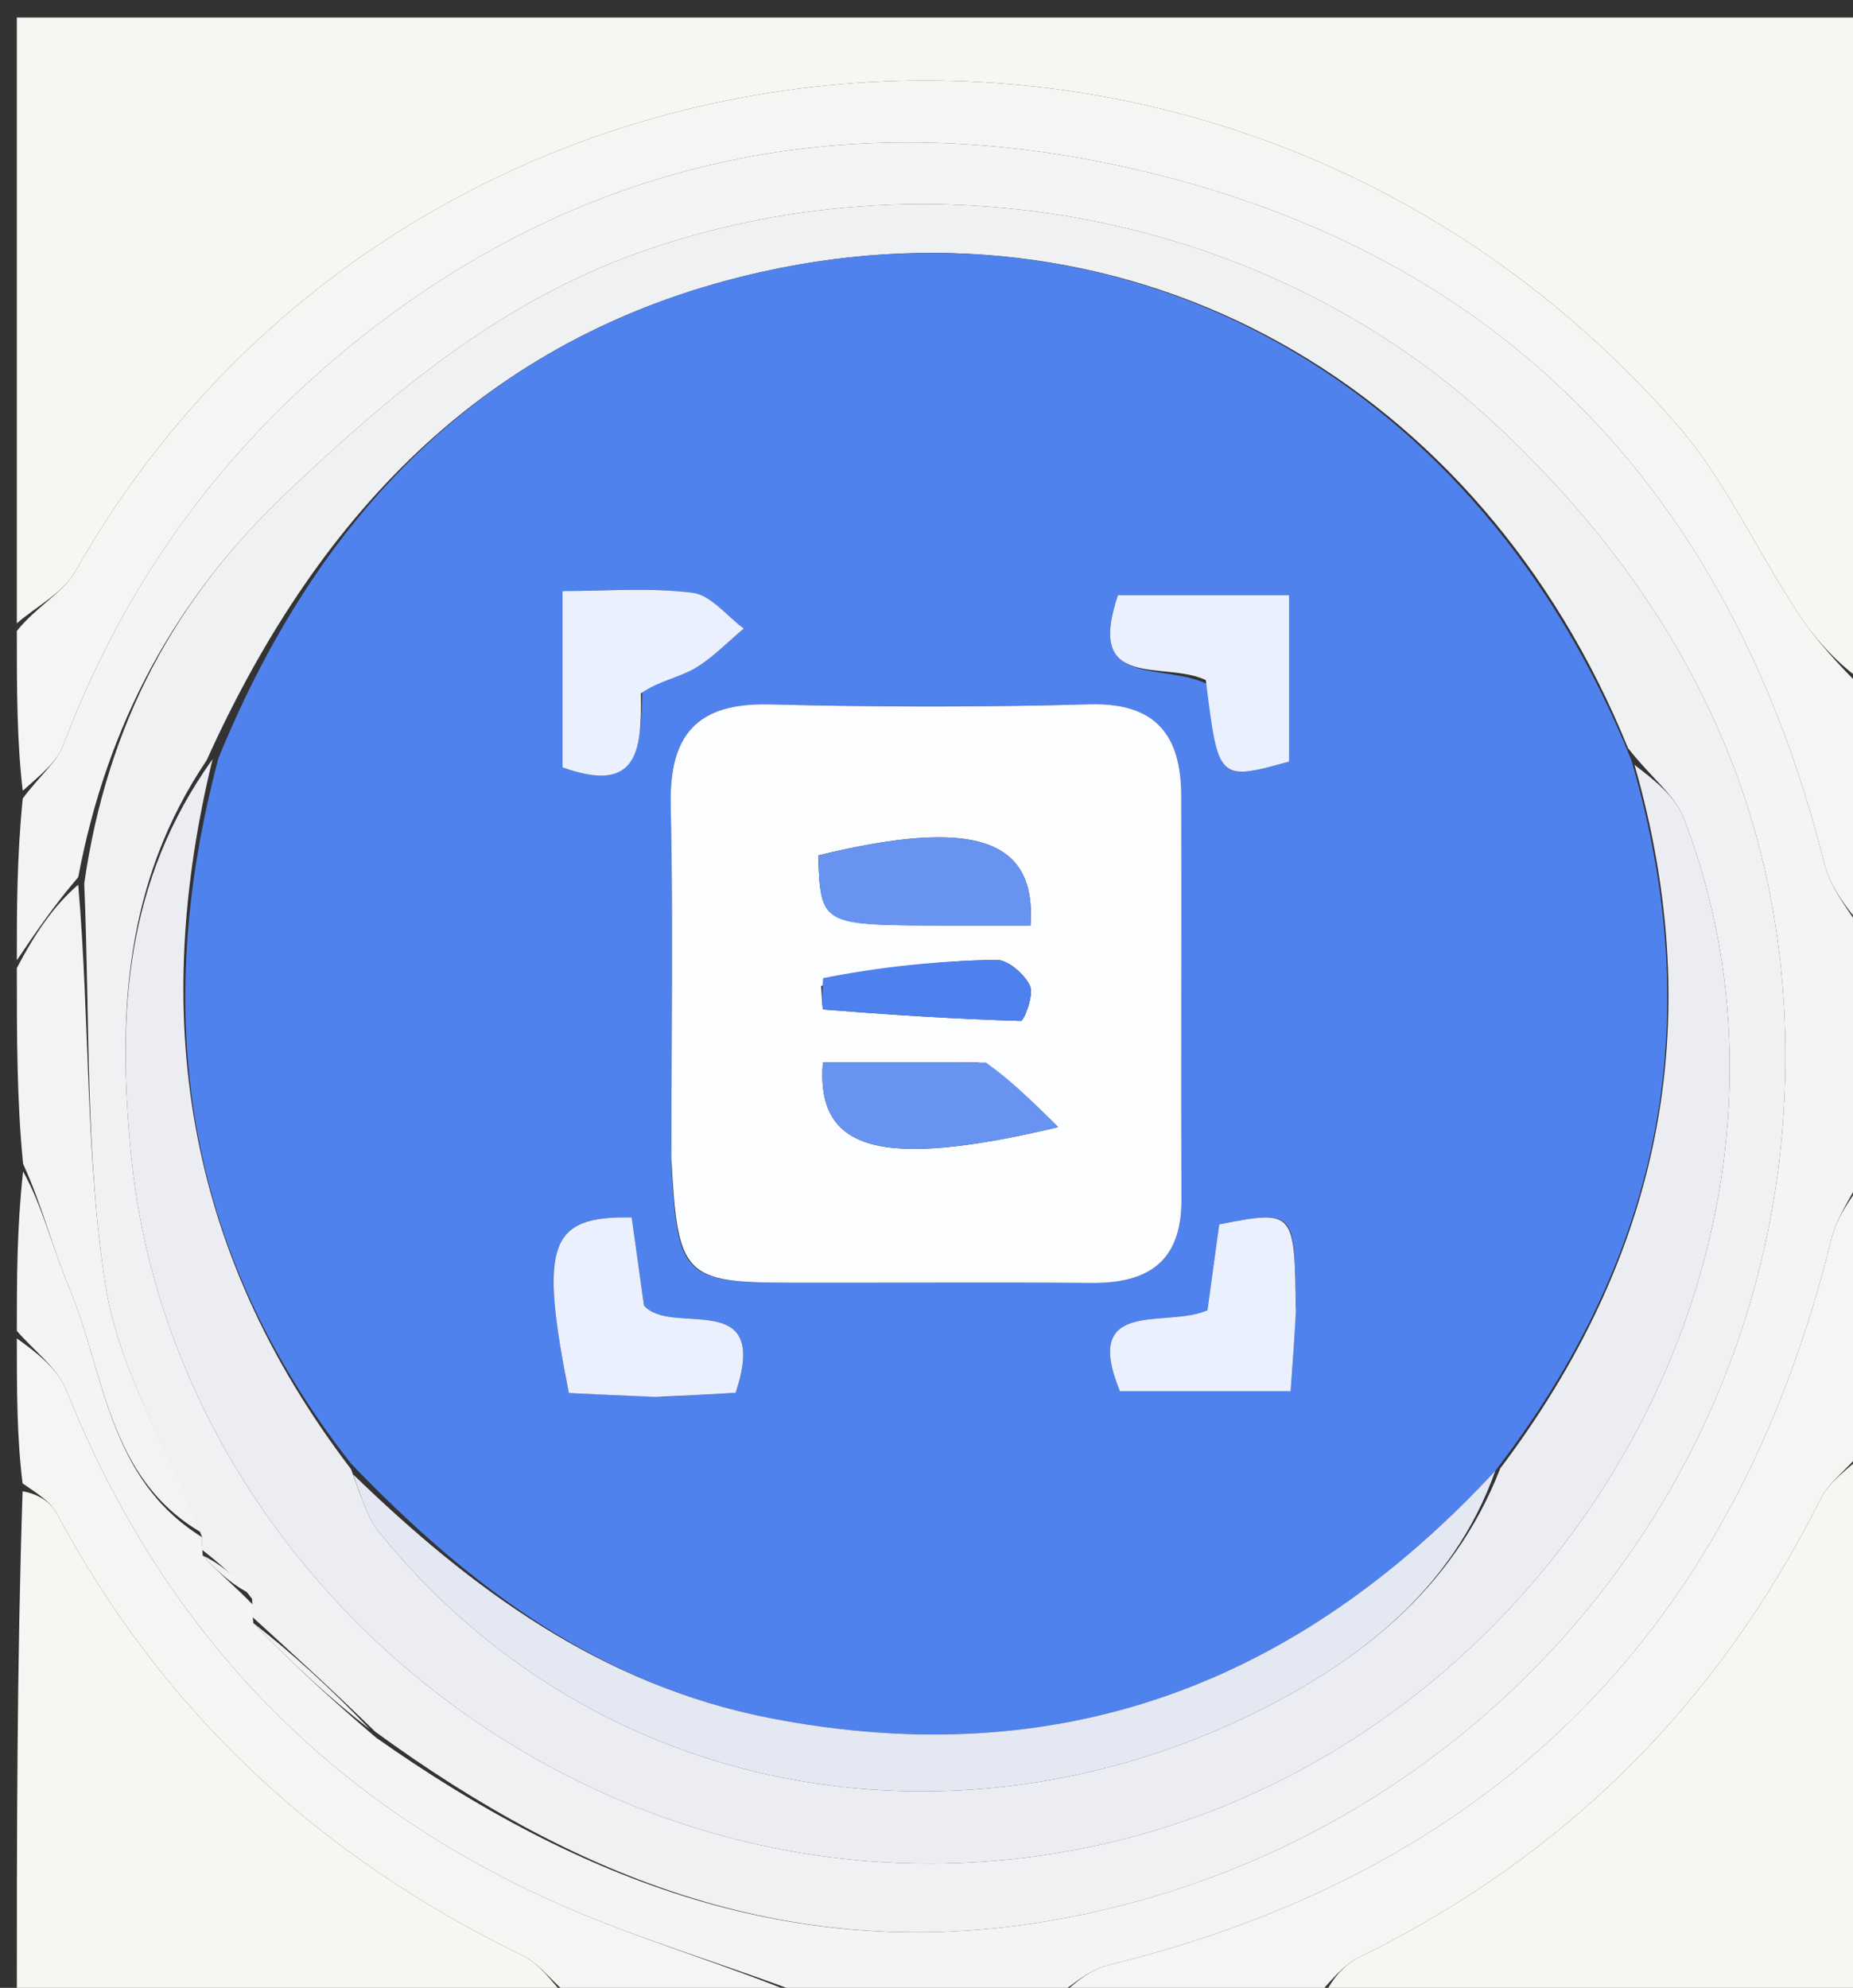 <svg version="1.1" id="Layer_1" xmlns="http://www.w3.org/2000/svg" xmlns:xlink="http://www.w3.org/1999/xlink" x="0px" y="0px"
	 width="100%" viewBox="0 0 110 118" enable-background="new 0 0 110 118" xml:space="preserve">
<rect x="0" y="0" width="110" height="118" fill="#333333" stroke="none"/>
<path fill="#F8F6F3" opacity="1" stroke="none" 
	d="
M1,37 
	C1,25.028 1,13.057 1,1.042 
	C37.552,1.042 74.104,1.042 111,1.042 
	C111,14.019 111,27.041 110.649,40.49 
	C109.104,39.417 107.793,37.996 106.743,36.403 
	C104.279,32.666 102.398,28.446 99.48,25.124 
	C72.313,-5.811 23.886,-0.346 4.468,33.917 
	C3.747,35.191 2.175,35.983 1,37 
z"/>
<path fill="#F5F4F3" opacity="1" stroke="none" 
	d="
M111,56 
	C111,60.357 111,64.714 110.637,69.611 
	C109.744,71.279 109.007,72.357 108.716,73.544 
	C103.058,96.545 88.875,110.992 65.786,116.653 
	C64.414,116.989 63.257,118.197 62,119 
	C57.643,119 53.286,119 48.389,118.637 
	C43.078,116.598 38.185,115.202 33.558,113.193 
	C19.492,107.087 9.657,96.8 3.941,82.532 
	C3.399,81.179 2.001,80.169 1,79 
	C1,75.969 1,72.939 1.369,69.534 
	C2.507,71.568 3.106,74.047 4.079,76.37 
	C6.23,81.5 6.364,87.752 12,91.25 
	C12,91.5 12,91.999 12.037,92.338 
	C13.05,93.452 14.025,94.226 15,95.25 
	C15,95.5 15,95.999 15.037,96.343 
	C17.383,98.791 19.692,100.896 22.313,103.139 
	C34.497,111.722 47.267,116.551 62.204,114.038 
	C86.657,109.923 104.912,89.476 105.939,64.985 
	C106.606,49.103 100.388,36.037 88.786,25.197 
	C75.246,12.548 54.923,8.875 37.793,15.043 
	C29.576,18.002 23.22,23.367 17.009,29.252 
	C10.352,35.559 6.353,43.018 4.643,52.072 
	C3.19,53.763 2.095,55.381 1,57 
	C1,53.969 1,50.939 1.35,47.394 
	C2.397,46.005 3.373,45.237 3.75,44.241 
	C7.351,34.745 12.967,26.874 20.95,20.413 
	C34.423,9.511 49.855,6.33 66.196,9.787 
	C88.671,14.543 102.676,28.856 108.298,51.264 
	C108.724,52.962 110.078,54.427 111,56 
z"/>
<path fill="#F7F5F3" opacity="1" stroke="none" 
	d="
M111,55.534 
	C110.078,54.427 108.724,52.962 108.298,51.264 
	C102.676,28.856 88.671,14.543 66.196,9.787 
	C49.855,6.33 34.423,9.511 20.95,20.413 
	C12.967,26.874 7.351,34.745 3.75,44.241 
	C3.373,45.237 2.397,46.005 1.35,46.94 
	C1,43.969 1,40.939 1,37.454 
	C2.175,35.983 3.747,35.191 4.468,33.917 
	C23.886,-0.346 72.313,-5.811 99.48,25.124 
	C102.398,28.446 104.279,32.666 106.743,36.403 
	C107.793,37.996 109.104,39.417 110.649,40.958 
	C111,45.689 111,50.379 111,55.534 
z"/>
<path fill="#F8F6F3" opacity="1" stroke="none" 
	d="
M111,86 
	C111,96.927 111,107.853 111,119 
	C100.313,119 89.625,119 78.525,118.657 
	C78.972,117.59 79.728,116.655 80.706,116.175 
	C92.905,110.197 101.983,101.133 108.069,88.991 
	C108.664,87.802 110.005,86.988 111,86 
z"/>
<path fill="#F7F6F3" opacity="1" stroke="none" 
	d="
M34,119 
	C23.076,119 12.152,119 1,119 
	C1,108.98 1,98.959 1.341,88.524 
	C2.249,88.676 2.994,89.145 3.356,89.82 
	C9.679,101.63 18.982,110.253 31.007,116.071 
	C32.199,116.647 33.012,118.005 34,119 
z"/>
<path fill="#F7F5F3" opacity="1" stroke="none" 
	d="
M111,85.533 
	C110.005,86.988 108.664,87.802 108.069,88.991 
	C101.983,101.133 92.905,110.197 80.706,116.175 
	C79.728,116.655 78.972,117.59 78.056,118.657 
	C72.978,119 67.956,119 62.467,119 
	C63.257,118.197 64.414,116.989 65.786,116.653 
	C88.875,110.992 103.058,96.545 108.716,73.544 
	C109.007,72.357 109.744,71.279 110.637,70.075 
	C111,75.022 111,80.044 111,85.533 
z"/>
<path fill="#F7F5F3" opacity="1" stroke="none" 
	d="
M34.465,119 
	C33.012,118.005 32.199,116.647 31.007,116.071 
	C18.982,110.253 9.679,101.63 3.356,89.82 
	C2.994,89.145 2.249,88.676 1.341,88.055 
	C1,85.3 1,82.6 1,79.45 
	C2.001,80.169 3.399,81.179 3.941,82.532 
	C9.657,96.8 19.492,107.087 33.558,113.193 
	C38.185,115.202 43.078,116.598 47.925,118.637 
	C43.643,119 39.286,119 34.465,119 
z"/>
<path fill="#F4F3F3" opacity="1" stroke="none" 
	d="
M1,57.461 
	C2.095,55.381 3.19,53.763 4.643,52.516 
	C5.347,60.71 5.058,68.632 6.266,76.318 
	C7.063,81.387 10.014,86.118 12,91 
	C6.364,87.752 6.23,81.5 4.079,76.37 
	C3.106,74.047 2.507,71.568 1.369,69.08 
	C1,65.307 1,61.614 1,57.461 
z"/>
<path fill="#F0F1F2" opacity="1" stroke="none" 
	d="
M12,91.25 
	C10.014,86.118 7.063,81.387 6.266,76.318 
	C5.058,68.632 5.347,60.71 5,52.444 
	C6.353,43.018 10.352,35.559 17.009,29.252 
	C23.22,23.367 29.576,18.002 37.793,15.043 
	C54.923,8.875 75.246,12.548 88.786,25.197 
	C100.388,36.037 106.606,49.103 105.939,64.985 
	C104.912,89.476 86.657,109.923 62.204,114.038 
	C47.267,116.551 34.497,111.722 22.276,102.795 
	C19.617,100.208 17.309,98.104 15,95.999 
	C15,95.999 15,95.5 14.963,94.911 
	C13.951,93.548 12.975,92.774 12,91.999 
	C12,91.999 12,91.5 12,91.25 
M96.641,44.403 
	C87.856,22.77 67.37,11.259 45.341,16.113 
	C29.323,19.642 19.058,30.1 12.267,45.129 
	C7.42,52.333 6.94,60.126 7.79,68.637 
	C10.322,93.975 35.177,114.213 62.225,110.085 
	C91.289,105.649 109.979,74.574 99.95,48.553 
	C99.426,47.195 98.024,46.176 96.641,44.403 
z"/>
<path fill="#F4F3F3" opacity="1" stroke="none" 
	d="
M15.037,96.343 
	C17.309,98.104 19.617,100.208 21.963,102.656 
	C19.692,100.896 17.383,98.791 15.037,96.343 
z"/>
<path fill="#F4F3F3" opacity="1" stroke="none" 
	d="
M12.037,92.338 
	C12.975,92.774 13.951,93.548 14.963,94.661 
	C14.025,94.226 13.05,93.452 12.037,92.338 
z"/>
<path fill="#5082EE" opacity="1" stroke="none" 
	d="
M12.969,45 
	C19.058,30.1 29.323,19.642 45.341,16.113 
	C67.37,11.259 87.856,22.77 96.835,45.104 
	C101.476,60.961 98.47,74.682 88.765,87.31 
	C76.9,100.105 62.768,105.28 45.777,102 
	C35.72,100.058 27.928,94.276 20.811,86.85 
	C10.804,74.045 8.97,60.064 12.969,45 
M39.855,69.246 
	C40.221,75.726 40.61,76.125 46.796,76.142 
	C52.792,76.158 58.788,76.105 64.784,76.157 
	C68.186,76.187 70.15,74.871 70.135,71.212 
	C70.102,63.218 70.15,55.223 70.123,47.228 
	C70.111,43.659 68.632,41.695 64.675,41.808 
	C58.351,41.989 52.015,41.976 45.689,41.814 
	C41.377,41.704 39.723,43.612 39.816,47.815 
	C39.968,54.64 39.855,61.472 39.855,69.246 
M39.428,82.921 
	C40.88,82.838 42.333,82.754 43.666,82.677 
	C45.784,76.352 39.841,79.38 38.228,77.495 
	C37.98,75.718 37.736,73.969 37.499,72.267 
	C32.592,72.172 32.01,73.844 33.771,82.691 
	C35.289,82.765 36.902,82.843 39.428,82.921 
M76.92,77.495 
	C76.864,71.812 76.864,71.812 72.377,72.678 
	C72.142,74.397 71.902,76.145 71.679,77.774 
	C69.259,78.874 64.182,76.974 66.481,82.583 
	C69.928,82.583 73.16,82.583 76.616,82.583 
	C76.732,80.98 76.826,79.693 76.92,77.495 
M71.869,40.707 
	C72.325,46.368 72.325,46.368 76.527,45.206 
	C76.527,41.941 76.527,38.716 76.527,35.336 
	C72.878,35.336 69.625,35.336 66.363,35.336 
	C64.419,41.064 69.085,39.188 71.869,40.707 
M38.126,40.718 
	C39.168,40.388 40.305,40.221 41.228,39.685 
	C42.301,39.062 43.187,38.116 44.155,37.31 
	C43.146,36.568 42.2,35.322 41.115,35.186 
	C38.587,34.868 35.991,35.085 33.395,35.085 
	C33.395,39.184 33.395,42.428 33.395,45.552 
	C37.852,47.154 38.109,44.582 38.126,40.718 
z"/>
<path fill="#ECEDF3" opacity="1" stroke="none" 
	d="
M89.059,87.168 
	C98.47,74.682 101.476,60.961 97.03,45.402 
	C98.024,46.176 99.426,47.195 99.95,48.553 
	C109.979,74.574 91.289,105.649 62.225,110.085 
	C35.177,114.213 10.322,93.975 7.79,68.637 
	C6.94,60.126 7.42,52.333 12.618,45.065 
	C8.97,60.064 10.804,74.045 20.833,87.202 
	C21.471,88.891 21.779,90.055 22.469,90.91 
	C35.439,106.97 56.564,110.177 73.841,101.984 
	C80.464,98.843 86.245,94.423 89.059,87.168 
z"/>
<path fill="#FCFDFF" opacity="1" stroke="none" 
	d="
M39.855,68.773 
	C39.855,61.472 39.968,54.64 39.816,47.815 
	C39.723,43.612 41.377,41.704 45.689,41.814 
	C52.015,41.976 58.351,41.989 64.675,41.808 
	C68.632,41.695 70.111,43.659 70.123,47.228 
	C70.15,55.223 70.102,63.218 70.135,71.212 
	C70.15,74.871 68.186,76.187 64.784,76.157 
	C58.788,76.105 52.792,76.158 46.796,76.142 
	C40.61,76.125 40.221,75.726 39.855,68.773 
M58.09,63.067 
	C54.993,63.067 51.896,63.067 48.847,63.067 
	C48.43,68.323 52.231,69.426 62.815,66.907 
	C61.185,65.284 60.078,64.181 58.09,63.067 
M56.393,54.935 
	C58.001,54.935 59.609,54.935 61.175,54.935 
	C61.546,49.683 57.659,48.566 48.572,50.776 
	C48.713,54.93 48.713,54.93 56.393,54.935 
M48.742,58.526 
	C48.788,59.013 48.801,59.919 48.884,59.926 
	C52.785,60.232 56.69,60.491 60.6,60.6 
	C60.791,60.605 61.39,59.04 61.143,58.517 
	C60.811,57.818 59.829,56.964 59.141,56.977 
	C55.752,57.039 52.368,57.365 48.742,58.526 
z"/>
<path fill="#E3E8F3" opacity="1" stroke="none" 
	d="
M88.765,87.31 
	C86.245,94.423 80.464,98.843 73.841,101.984 
	C56.564,110.177 35.439,106.97 22.469,90.91 
	C21.779,90.055 21.471,88.891 20.963,87.52 
	C27.928,94.276 35.72,100.058 45.777,102 
	C62.768,105.28 76.9,100.105 88.765,87.31 
z"/>
<path fill="#EAF0FD" opacity="1" stroke="none" 
	d="
M38.971,82.921 
	C36.902,82.843 35.289,82.765 33.771,82.691 
	C32.01,73.844 32.592,72.172 37.499,72.267 
	C37.736,73.969 37.98,75.718 38.228,77.495 
	C39.841,79.38 45.784,76.352 43.666,82.677 
	C42.333,82.754 40.88,82.838 38.971,82.921 
z"/>
<path fill="#EAF0FD" opacity="1" stroke="none" 
	d="
M76.92,77.951 
	C76.826,79.693 76.732,80.98 76.616,82.583 
	C73.16,82.583 69.928,82.583 66.481,82.583 
	C64.182,76.974 69.259,78.874 71.679,77.774 
	C71.902,76.145 72.142,74.397 72.377,72.678 
	C76.864,71.812 76.864,71.812 76.92,77.951 
z"/>
<path fill="#EAF0FD" opacity="1" stroke="none" 
	d="
M71.584,40.37 
	C69.085,39.188 64.419,41.064 66.363,35.336 
	C69.625,35.336 72.878,35.336 76.527,35.336 
	C76.527,38.716 76.527,41.941 76.527,45.206 
	C72.325,46.368 72.325,46.368 71.584,40.37 
z"/>
<path fill="#EAF0FD" opacity="1" stroke="none" 
	d="
M38.046,41.155 
	C38.109,44.582 37.852,47.154 33.395,45.552 
	C33.395,42.428 33.395,39.184 33.395,35.085 
	C35.991,35.085 38.587,34.868 41.115,35.186 
	C42.2,35.322 43.146,36.568 44.155,37.31 
	C43.187,38.116 42.301,39.062 41.228,39.685 
	C40.305,40.221 39.168,40.388 38.046,41.155 
z"/>
<path fill="#6893F0" opacity="1" stroke="none" 
	d="
M58.53,63.072 
	C60.078,64.181 61.185,65.284 62.815,66.907 
	C52.231,69.426 48.43,68.323 48.847,63.067 
	C51.896,63.067 54.993,63.067 58.53,63.072 
z"/>
<path fill="#6893F0" opacity="1" stroke="none" 
	d="
M55.943,54.935 
	C48.713,54.93 48.713,54.93 48.572,50.776 
	C57.659,48.566 61.546,49.683 61.175,54.935 
	C59.609,54.935 58.001,54.935 55.943,54.935 
z"/>
<path fill="#4E80EE" opacity="1" stroke="none" 
	d="
M48.862,58.062 
	C52.368,57.365 55.752,57.039 59.141,56.977 
	C59.829,56.964 60.811,57.818 61.143,58.517 
	C61.39,59.04 60.791,60.605 60.6,60.6 
	C56.69,60.491 52.785,60.232 48.884,59.926 
	C48.801,59.919 48.788,59.013 48.862,58.062 
z"/>
</svg>